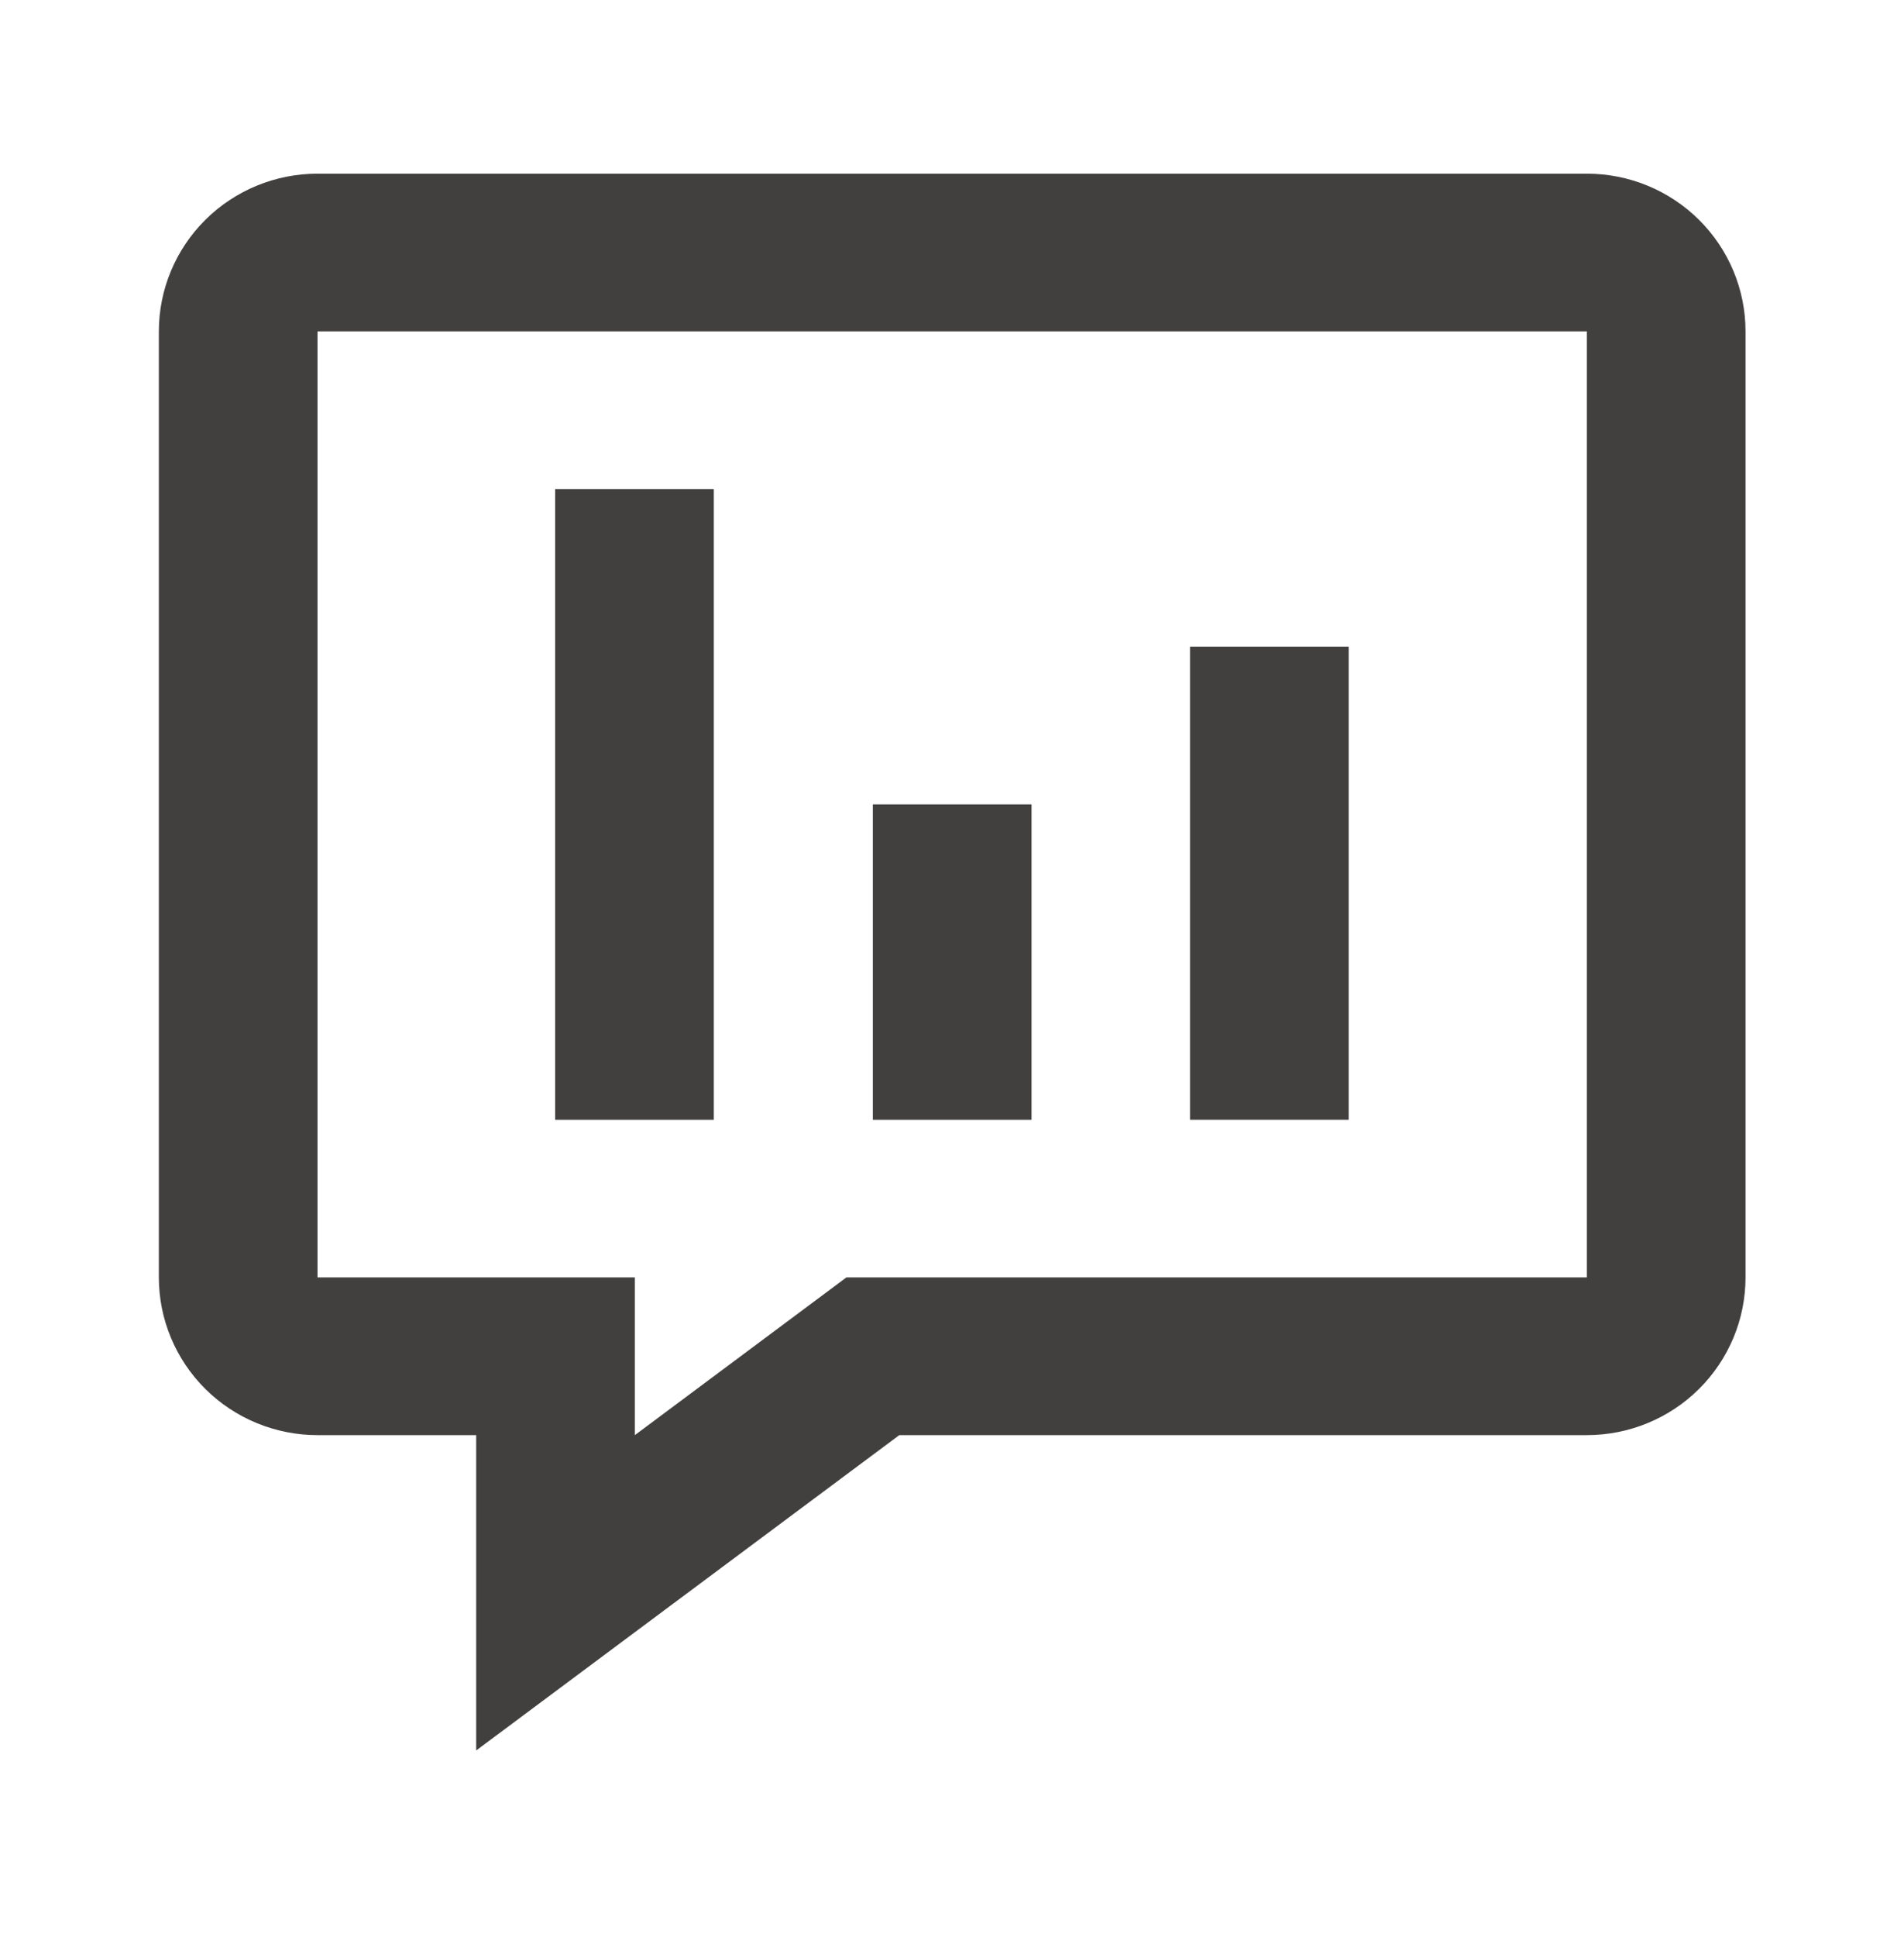 <svg width="60" height="61" viewBox="0 0 60 61" fill="none" xmlns="http://www.w3.org/2000/svg">
<path d="M15.006 55.133V45.201H10.006C8.68 45.201 7.408 44.678 6.47 43.746C5.533 42.815 5.006 41.552 5.006 40.234V10.437C5.006 9.119 5.533 7.856 6.47 6.925C7.408 5.993 8.68 5.47 10.006 5.47H50.006C51.332 5.47 52.604 5.993 53.541 6.925C54.479 7.856 55.006 9.119 55.006 10.437V40.234C55.006 41.552 54.479 42.815 53.541 43.746C52.604 44.678 51.332 45.201 50.006 45.201H28.339L15.006 55.133ZM10.006 10.437V40.234H20.006V45.201L26.672 40.234H50.006V10.437H10.006Z" fill="#423F3F"/>
<path d="M22.494 15.403H17.494V35.269H22.494V15.403Z" fill="#423F3F"/>
<path d="M32.506 25.336H27.506V35.269H32.506V25.336Z" fill="#423F3F"/>
<path d="M42.5 20.369H37.5V35.268H42.5V20.369Z" fill="#423F3F"/>
</svg>
